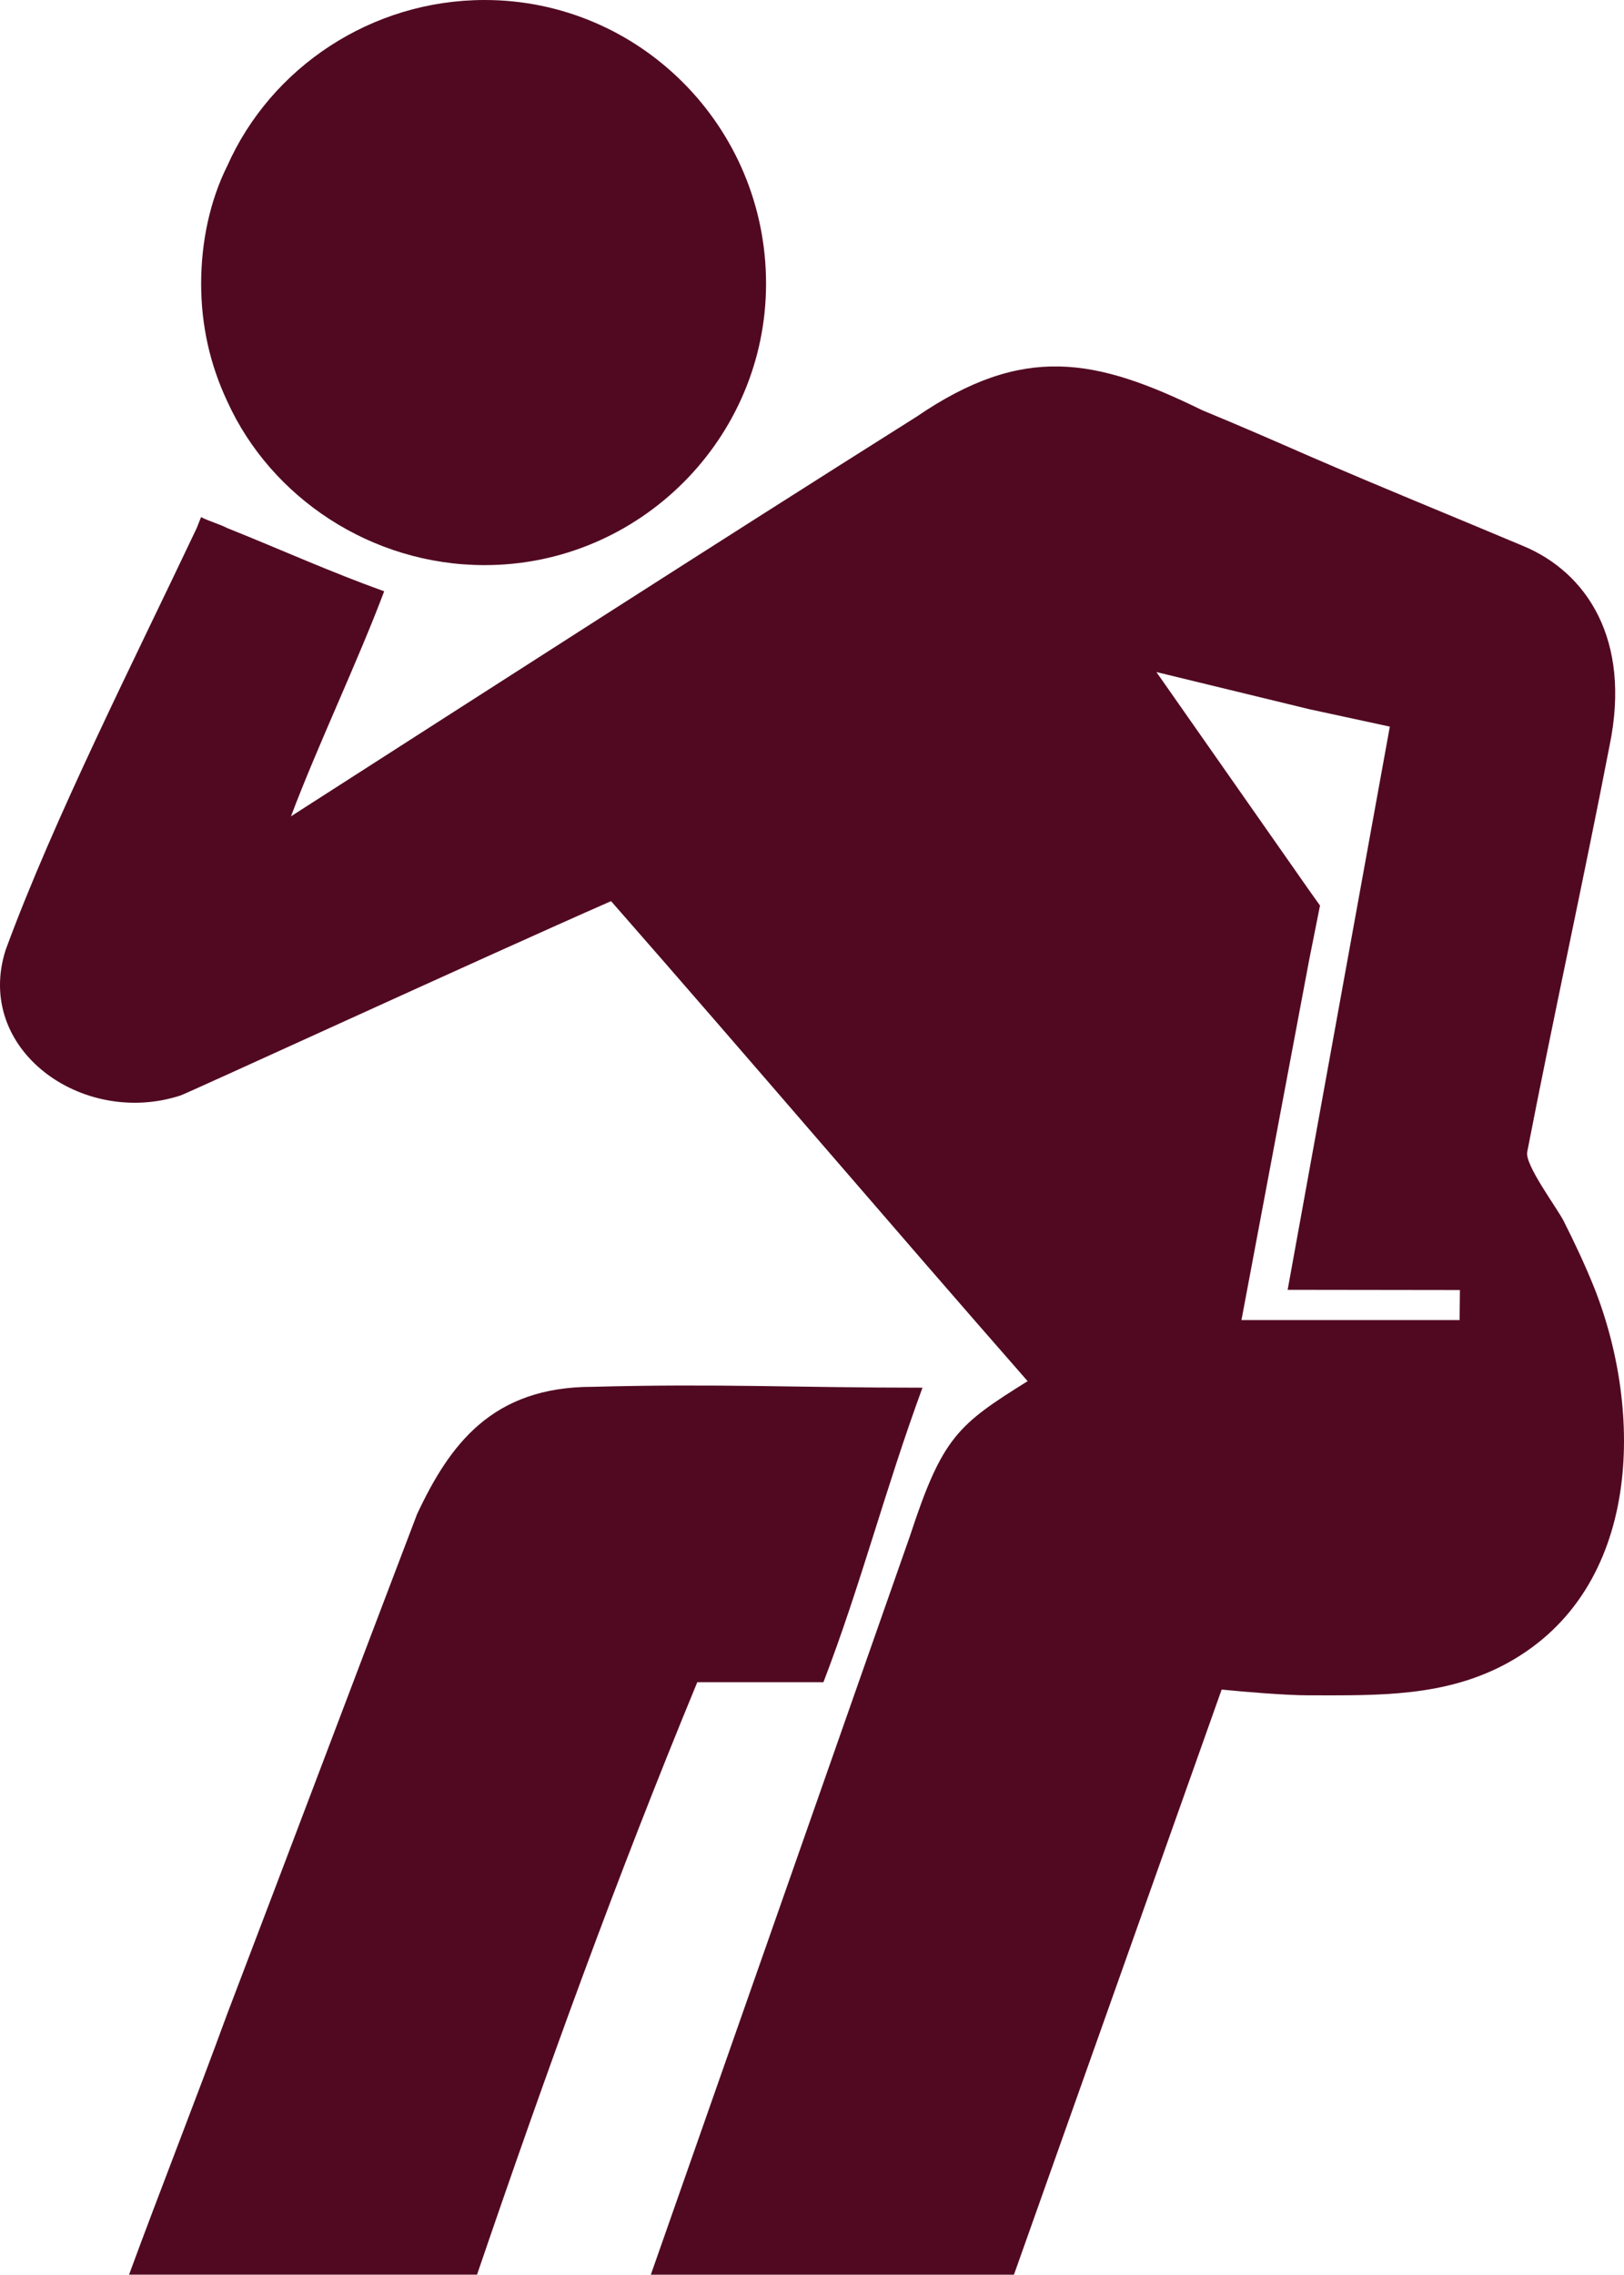 <?xml version="1.0" encoding="UTF-8" standalone="no"?>
<svg
   xmlns:dc="http://purl.org/dc/elements/1.1/"
   xmlns:cc="http://creativecommons.org/ns#"
   xmlns:rdf="http://www.w3.org/1999/02/22-rdf-syntax-ns#"
   xmlns:svg="http://www.w3.org/2000/svg"
   xmlns="http://www.w3.org/2000/svg"
   xmlns:sodipodi="http://sodipodi.sourceforge.net/DTD/sodipodi-0.dtd"
   xmlns:inkscape="http://www.inkscape.org/namespaces/inkscape"
   version="1.1"
   id="Layer_1"
   x="0px"
   y="0px"
   width="55.757"
   height="78.072"
   viewBox="0 0 55.757 78.072"
   enable-background="new 0 0 100 100"
   xml:space="preserve"
   inkscape:version="0.48.4 r9939"
   sodipodi:docname="lazy.svg"><defs
     id="defs3086" /><sodipodi:namedview
     pagecolor="#ffffff"
     bordercolor="#666666"
     borderopacity="1"
     objecttolerance="10"
     gridtolerance="10"
     guidetolerance="10"
     inkscape:pageopacity="0"
     inkscape:pageshadow="2"
     inkscape:window-width="933"
     inkscape:window-height="683"
     id="namedview3084"
     showgrid="false"
     fit-margin-top="0"
     fit-margin-left="0"
     fit-margin-right="0"
     fit-margin-bottom="0"
     inkscape:zoom="2.36"
     inkscape:cx="9.8321922"
     inkscape:cy="37.072"
     inkscape:window-x="203"
     inkscape:window-y="223"
     inkscape:window-maximized="0"
     inkscape:current-layer="Layer_1" /><g
     id="Captions"
     transform="translate(-40.168,-9)" /><g
     id="Your_Icon"
     transform="translate(-40.168,-9)"><path
       d="m 56.809,28.396 c 5.314,0 9.66,-4.343 9.66,-9.661 0,-5.392 -4.346,-9.735 -9.66,-9.735 -3.896,0 -7.339,2.321 -8.837,5.691 -0.599,1.198 -0.898,2.621 -0.898,4.044 0,1.422 0.299,2.77 0.898,4.043 1.496,3.296 4.94,5.618 8.837,5.618 z m 11.63,38.34 c 1.287,-3.342 2.108,-6.596 3.401,-10.108 -4.418,0 -6.973,-0.146 -11.329,-0.03 -3.445,0 -4.902,1.977 -6.025,4.373 -2.17,5.69 -4.343,11.456 -6.516,17.147 -1.085,2.968 -2.278,5.981 -3.371,8.952 h 11.947 c 2.397,-7.021 4.763,-13.555 7.562,-20.334 h 4.331 z M 94.893,53.172 c -0.311,-0.77 -0.664,-1.52 -1.037,-2.26 -0.223,-0.444 -1.34,-1.927 -1.254,-2.373 0.9,-4.643 1.93,-9.307 2.828,-13.95 0.756,-3.659 -0.803,-5.954 -2.973,-6.853 -2.846,-1.198 -4.572,-1.886 -7.342,-3.084 -1.199,-0.524 -2.398,-1.049 -3.67,-1.572 -3.67,-1.798 -6.143,-2.282 -9.812,0.224 -6.891,4.343 -14.584,9.294 -21.474,13.713 0.9,-2.396 2.298,-5.325 3.199,-7.723 -1.873,-0.672 -3.517,-1.421 -5.389,-2.17 -0.299,-0.15 -0.599,-0.225 -0.898,-0.375 l -0.149,0.375 c -2.138,4.518 -4.911,9.987 -6.56,14.479 -1.092,3.415 2.628,6.088 5.994,4.999 0.075,0 10.525,-4.801 14.792,-6.673 4.793,5.466 9.511,11.008 14.302,16.475 -2.396,1.496 -2.927,1.912 -4.041,5.316 -2.966,8.45 -5.931,16.901 -8.896,25.352 H 74.98 l 7.131,-20.083 c 0.748,0.075 2.18,0.198 3.004,0.198 2.367,0 4.678,0.065 6.824,-1.117 4.618,-2.547 4.659,-8.625 2.954,-12.898 z m -4.612,1.135 h -7.49 l 2.324,-12.356 0.373,-1.871 -0.373,-0.524 -5.244,-7.49 5.244,1.274 2.77,0.599 -3.508,19.33 5.914,0.008 -0.01,1.03 z"
       id="path3082"
       fill="#510922"
       inkscape:connector-curvature="0" /></g></svg>
